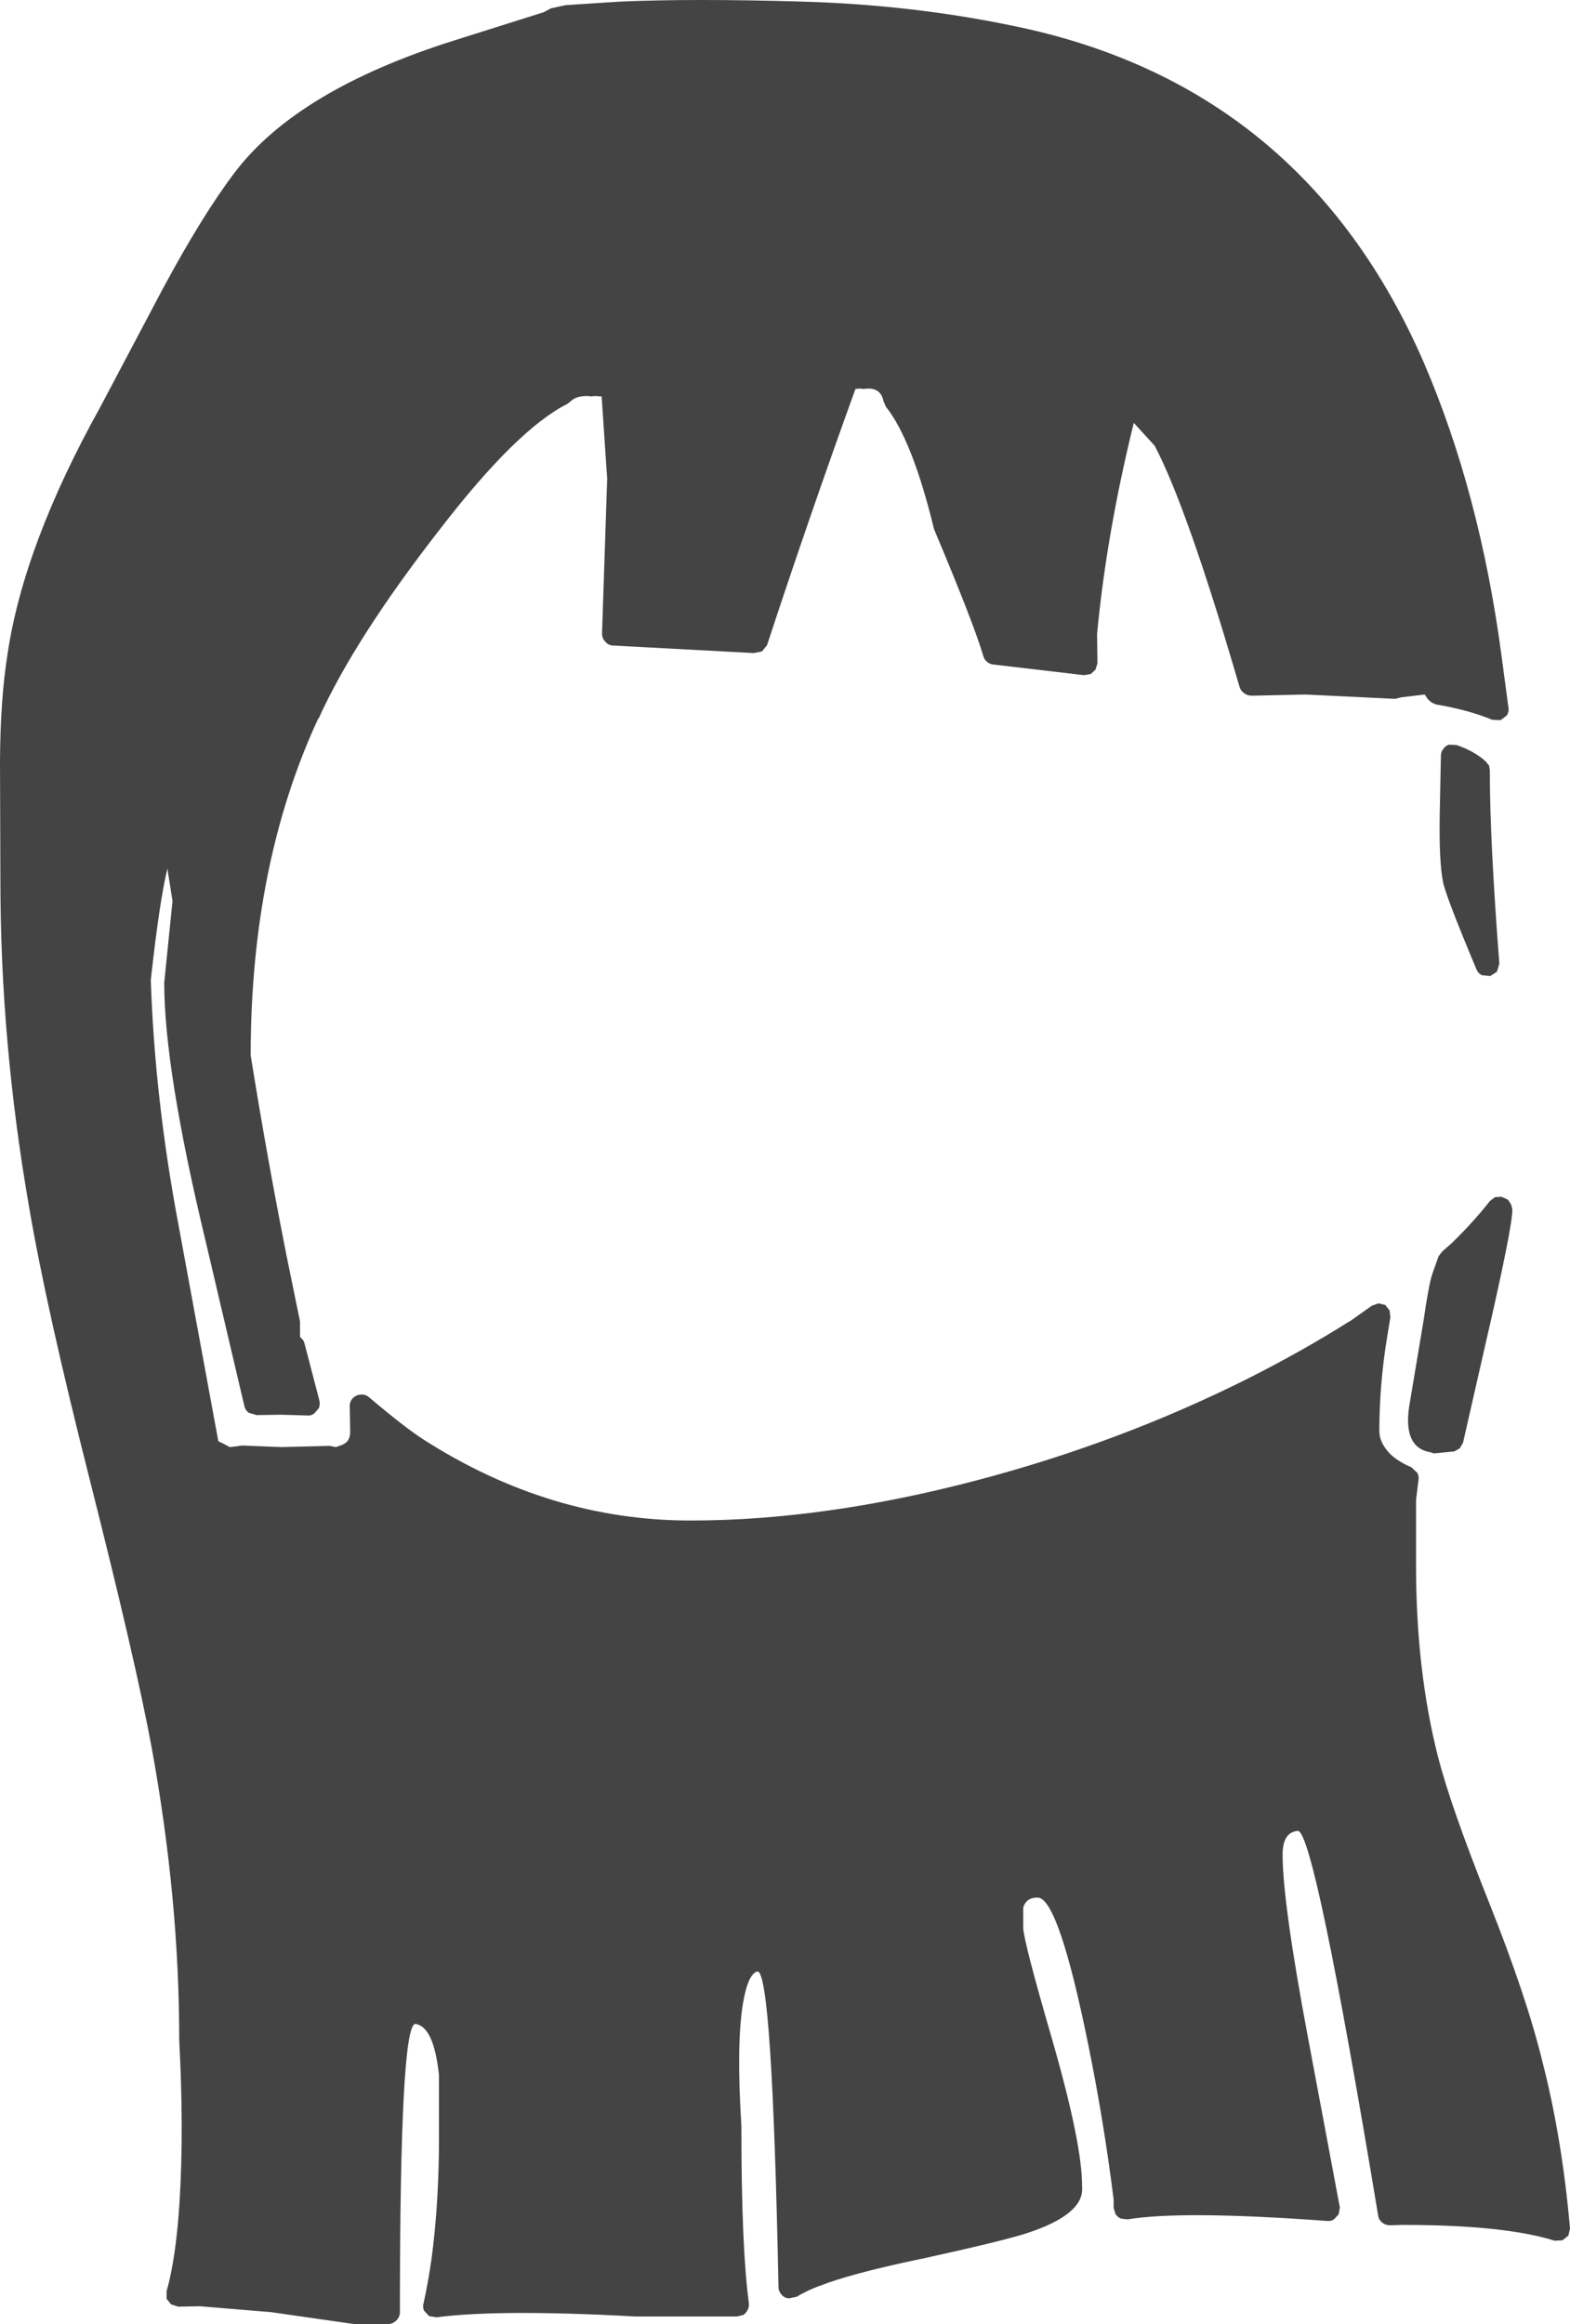 <?xml version="1.0" encoding="UTF-8" standalone="no"?>
<svg xmlns:xlink="http://www.w3.org/1999/xlink" height="294.3px" width="198.85px" xmlns="http://www.w3.org/2000/svg">
  <g transform="matrix(1, 0, 0, 1, 99.6, 321.3)">
    <path d="M28.35 -318.1 Q65.4 -310.7 80.75 -275.35 87.8 -258.95 90.55 -238.45 L91.45 -231.7 Q91.55 -231.2 91.25 -230.7 L90.45 -230.1 89.4 -230.15 Q86.4 -231.4 82.25 -232.1 L81.7 -232.35 81.25 -232.75 80.85 -233.35 77.9 -233.0 77.1 -232.8 65.75 -233.35 58.95 -233.2 Q58.4 -233.2 58.0 -233.5 57.55 -233.8 57.4 -234.3 50.8 -256.95 46.65 -264.85 L44.0 -267.75 Q40.55 -253.75 39.35 -241.0 L39.4 -237.3 39.15 -236.5 38.55 -235.95 37.7 -235.8 26.2 -237.15 Q25.75 -237.2 25.4 -237.5 25.05 -237.8 24.95 -238.2 23.75 -242.3 18.8 -254.05 L18.7 -254.3 Q15.95 -265.6 12.6 -269.8 L12.3 -270.5 Q12.0 -272.05 10.45 -272.1 L9.65 -272.05 9.35 -272.1 8.75 -272.05 Q2.85 -255.75 -2.45 -239.6 L-3.1 -238.8 -4.15 -238.6 -21.9 -239.55 Q-22.5 -239.55 -22.9 -240.0 -23.35 -240.45 -23.35 -241.05 L-22.7 -260.6 -22.7 -260.7 -23.4 -271.1 -24.3 -271.15 -24.75 -271.1 -25.1 -271.15 -25.25 -271.15 Q-26.65 -271.15 -27.3 -270.5 L-27.75 -270.15 Q-34.1 -266.95 -43.75 -254.45 -54.6 -240.55 -59.25 -230.3 L-59.3 -230.3 Q-67.85 -211.85 -67.85 -187.65 -65.8 -174.85 -63.3 -162.25 L-61.6 -153.95 -61.6 -153.55 -61.6 -152.0 -61.45 -151.85 Q-61.1 -151.55 -61.0 -151.05 L-59.15 -143.95 Q-59.05 -143.5 -59.2 -143.0 L-59.8 -142.3 Q-60.2 -142.0 -60.7 -142.05 L-64.0 -142.15 -67.1 -142.1 -68.1 -142.4 Q-68.55 -142.75 -68.65 -143.25 L-73.55 -164.1 Q-78.8 -185.9 -78.8 -196.85 L-77.75 -207.2 -78.4 -211.3 Q-79.4 -207.2 -80.5 -197.2 -80.0 -182.05 -76.95 -165.95 L-71.95 -138.8 -71.75 -138.7 -71.15 -138.4 -70.5 -138.05 -69.6 -138.15 -68.95 -138.25 -64.0 -138.05 -57.85 -138.2 -57.05 -138.05 -56.2 -138.35 -55.95 -138.5 Q-55.25 -138.9 -55.25 -140.0 L-55.25 -140.1 -55.25 -140.15 -55.3 -143.1 Q-55.35 -143.75 -54.95 -144.2 -54.55 -144.65 -53.9 -144.7 -53.3 -144.75 -52.85 -144.35 -48.3 -140.5 -45.95 -139.0 -29.95 -128.75 -12.15 -128.75 4.8 -128.75 24.15 -133.85 42.4 -138.65 58.7 -146.85 65.5 -150.3 71.2 -153.9 L71.4 -154.0 74.15 -155.95 75.0 -156.25 75.85 -156.05 76.4 -155.35 76.5 -154.5 76.1 -152.05 Q75.1 -146.0 75.1 -140.0 75.15 -138.5 76.55 -137.1 77.6 -136.15 79.15 -135.5 L79.9 -134.8 Q80.15 -134.35 80.05 -133.8 L79.75 -131.35 79.75 -123.0 Q79.75 -109.75 82.55 -98.75 84.2 -92.4 88.95 -80.5 93.75 -68.45 95.75 -60.25 98.25 -50.55 99.25 -39.1 L99.05 -38.2 98.3 -37.6 97.3 -37.55 Q90.95 -39.55 78.0 -39.55 L76.45 -39.5 Q75.9 -39.5 75.45 -39.85 75.0 -40.25 74.95 -40.75 66.9 -89.2 64.8 -89.45 62.85 -89.3 62.85 -86.45 62.85 -80.4 66.05 -63.35 L70.1 -41.75 69.95 -40.9 69.35 -40.25 Q68.95 -40.0 68.5 -40.05 50.1 -41.4 43.2 -40.25 L42.35 -40.35 Q41.95 -40.55 41.7 -40.9 L41.45 -41.7 41.45 -42.75 Q40.2 -52.75 38.2 -62.55 34.5 -80.7 31.9 -81.0 30.4 -81.05 30.0 -79.75 L30.0 -77.15 Q30.05 -75.45 33.7 -62.9 37.5 -49.65 37.45 -44.4 37.8 -40.9 30.45 -38.5 27.35 -37.5 17.1 -35.25 L17.05 -35.25 Q8.0 -33.35 4.15 -31.8 L4.1 -31.8 Q2.45 -31.15 1.3 -30.45 L0.3 -30.25 Q-0.25 -30.3 -0.6 -30.7 -1.0 -31.15 -1.0 -31.7 -1.8 -71.55 -3.65 -71.65 -4.85 -71.4 -5.5 -67.6 -6.35 -62.45 -5.7 -52.1 L-5.7 -52.0 Q-5.7 -36.6 -4.75 -29.65 -4.7 -29.2 -4.9 -28.8 -5.1 -28.4 -5.45 -28.15 L-6.25 -27.95 -19.0 -27.95 -19.05 -27.95 Q-36.3 -28.9 -44.3 -27.85 L-45.25 -28.0 -45.9 -28.7 Q-46.1 -29.2 -45.95 -29.65 -45.4 -32.1 -44.95 -35.2 -44.0 -42.3 -44.0 -50.55 L-44.0 -58.5 Q-44.65 -64.7 -47.0 -65.0 -48.95 -64.9 -48.95 -28.5 -48.95 -27.9 -49.4 -27.45 -49.85 -27.0 -50.45 -27.0 L-54.5 -27.0 -54.8 -27.0 -65.25 -28.5 -74.3 -29.25 -77.05 -29.2 -77.95 -29.5 -78.5 -30.2 -78.5 -31.15 Q-77.3 -35.35 -76.85 -42.6 -76.3 -51.65 -76.9 -62.95 L-76.9 -63.05 Q-76.9 -80.9 -80.4 -100.05 -82.4 -110.85 -88.15 -133.6 -93.75 -155.65 -95.95 -168.65 -99.55 -189.4 -99.55 -209.8 L-99.6 -225.0 Q-99.55 -232.8 -98.65 -238.45 -96.6 -252.3 -86.9 -269.75 L-79.05 -284.6 Q-73.95 -294.1 -69.8 -299.55 -61.85 -309.95 -42.0 -316.2 L-30.75 -319.75 -30.65 -319.8 -29.8 -320.25 -27.95 -320.65 -21.0 -321.1 Q-11.8 -321.5 1.95 -321.1 15.75 -320.7 28.35 -318.1 M83.2 -226.45 Q83.5 -226.9 83.95 -227.0 L84.9 -226.95 Q87.2 -226.15 88.6 -224.85 L89.0 -224.35 89.1 -223.75 89.1 -223.25 Q89.1 -214.95 90.3 -199.25 L90.0 -198.25 89.15 -197.7 88.1 -197.8 Q87.6 -198.05 87.4 -198.55 83.4 -208.1 83.15 -209.7 82.65 -212.3 82.75 -218.2 L82.9 -225.6 Q82.9 -226.1 83.2 -226.45 M91.45 -169.3 L91.8 -168.75 91.95 -168.15 Q91.95 -165.85 88.65 -151.55 L85.7 -138.6 85.3 -137.9 84.6 -137.5 82.0 -137.25 81.55 -137.4 81.1 -137.5 Q77.95 -138.4 79.0 -143.9 L80.7 -154.05 Q81.35 -158.55 81.8 -159.95 L82.6 -162.2 83.05 -162.8 84.35 -163.95 Q87.1 -166.65 89.1 -169.2 L89.75 -169.7 90.55 -169.75 91.25 -169.45 91.45 -169.3 M-75.2 -138.0 L-75.15 -137.95 -75.1 -137.95 -75.2 -138.0" fill="#444444" fill-rule="evenodd" stroke="none"/>
  </g>
</svg>
